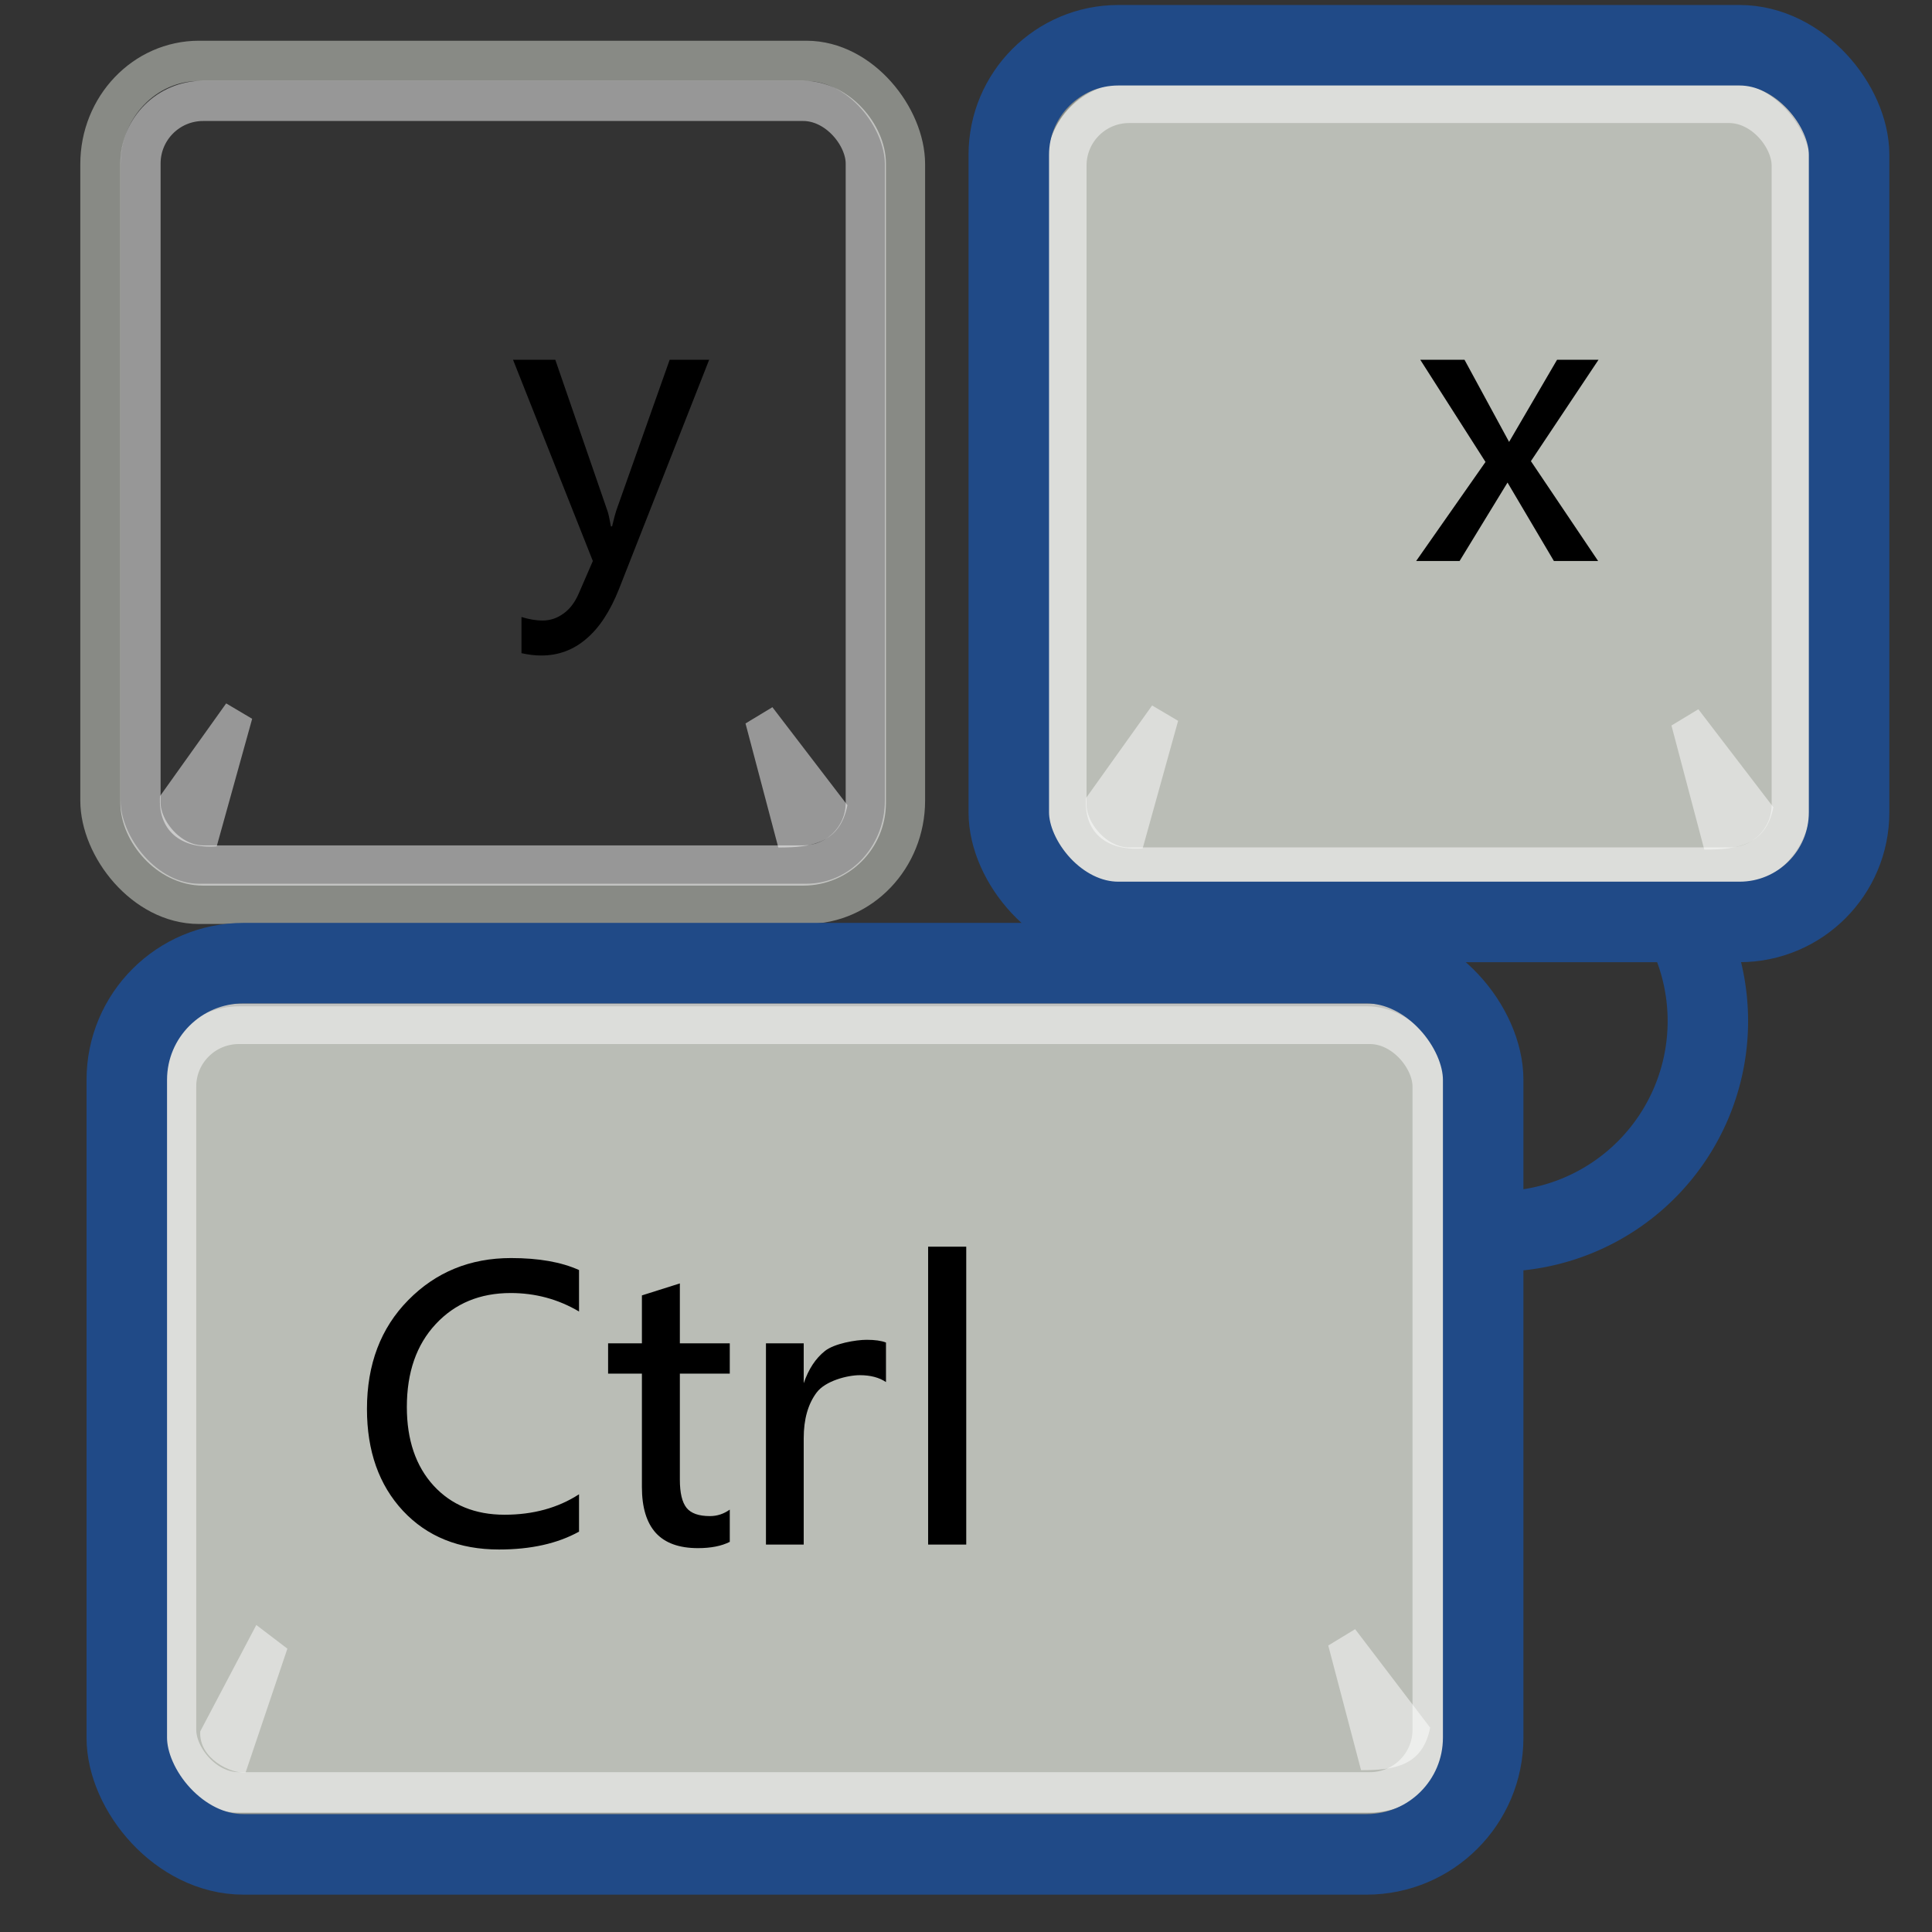 <?xml version="1.0" encoding="UTF-8" standalone="no"?>
<!-- Created with Inkscape (http://www.inkscape.org/) -->
<svg xmlns:dc="http://purl.org/dc/elements/1.1/" xmlns:cc="http://web.resource.org/cc/" xmlns:rdf="http://www.w3.org/1999/02/22-rdf-syntax-ns#" xmlns:svg="http://www.w3.org/2000/svg" xmlns="http://www.w3.org/2000/svg" xmlns:xlink="http://www.w3.org/1999/xlink" xmlns:sodipodi="http://inkscape.sourceforge.net/DTD/sodipodi-0.dtd" xmlns:inkscape="http://www.inkscape.org/namespaces/inkscape" inkscape:export-ydpi="90.000000" inkscape:export-xdpi="90.000000" inkscape:export-filename="/home/jimmac/gfx/novell/pdes/branches/NLD10/industrial-icons/scalable/unfiled/keyboard-shortcuts.png" width="48px" height="48px" id="svg11300" sodipodi:version="0.32" inkscape:version="0.43+devel" sodipodi:docbase="/home/jimmac/gfx/novell/pdes/branches/NLD10/industrial-icons/scalable/unfiled" sodipodi:docname="keyboard-shortcuts.svg">
  <rect width="100%" height="100%" fill="#333333" stroke="none"/>
  <defs id="defs3">
    <linearGradient id="linearGradient2461">
      <stop style="stop-color: rgb(248, 248, 247); stop-opacity: 1;" offset="0" id="stop2463"/>
      <stop style="stop-color: rgb(186, 189, 182); stop-opacity: 1;" offset="1" id="stop2465"/>
    </linearGradient>
    <linearGradient id="linearGradient4750">
      <stop style="stop-color: rgb(255, 255, 255); stop-opacity: 0;" offset="0" id="stop4752"/>
      <stop id="stop4758" offset="0.5" style="stop-color: rgb(255, 255, 255); stop-opacity: 1;"/>
      <stop style="stop-color: rgb(255, 255, 255); stop-opacity: 0;" offset="1" id="stop4754"/>
    </linearGradient>
    <linearGradient id="linearGradient4728">
      <stop style="stop-color: rgb(238, 238, 236); stop-opacity: 1;" offset="0" id="stop4730"/>
      <stop style="stop-color: rgb(255, 255, 255); stop-opacity: 1;" offset="1" id="stop4732"/>
    </linearGradient>
    <linearGradient inkscape:collect="always" id="linearGradient4720">
      <stop style="stop-color: rgb(0, 0, 0); stop-opacity: 1;" offset="0" id="stop4722"/>
      <stop style="stop-color: rgb(0, 0, 0); stop-opacity: 0;" offset="1" id="stop4724"/>
    </linearGradient>
    <linearGradient id="linearGradient4710">
      <stop style="stop-color: rgb(242, 244, 241); stop-opacity: 1;" offset="0" id="stop4712"/>
      <stop style="stop-color: rgb(211, 215, 207); stop-opacity: 1;" offset="1" id="stop4714"/>
    </linearGradient>
    <linearGradient id="linearGradient11520">
      <stop id="stop11522" offset="0" style="stop-color: rgb(255, 255, 255); stop-opacity: 1;"/>
      <stop id="stop11524" offset="1" style="stop-color: rgb(220, 220, 220); stop-opacity: 1;"/>
    </linearGradient>
    <linearGradient id="linearGradient11508" inkscape:collect="always">
      <stop id="stop11510" offset="0" style="stop-color: rgb(0, 0, 0); stop-opacity: 1;"/>
      <stop id="stop11512" offset="1" style="stop-color: rgb(0, 0, 0); stop-opacity: 0;"/>
    </linearGradient>
    <linearGradient id="linearGradient11494" inkscape:collect="always">
      <stop id="stop11496" offset="0" style="stop-color: rgb(239, 41, 41); stop-opacity: 1;"/>
      <stop id="stop11498" offset="1" style="stop-color: rgb(239, 41, 41); stop-opacity: 0;"/>
    </linearGradient>
    <linearGradient id="linearGradient11415">
      <stop id="stop11417" offset="0" style="stop-color: rgb(32, 74, 135); stop-opacity: 0;"/>
      <stop style="stop-color: rgb(32, 74, 135); stop-opacity: 1;" offset="0.5" id="stop11423"/>
      <stop id="stop11419" offset="1" style="stop-color: rgb(32, 74, 135); stop-opacity: 0;"/>
    </linearGradient>
    <linearGradient id="linearGradient11399" inkscape:collect="always">
      <stop id="stop11401" offset="0" style="stop-color: rgb(0, 0, 0); stop-opacity: 1;"/>
      <stop id="stop11403" offset="1" style="stop-color: rgb(0, 0, 0); stop-opacity: 0;"/>
    </linearGradient>
    <linearGradient gradientTransform="translate(-60.286, -0.286)" y2="34.462" x2="43.616" y1="3.774" x1="15.828" gradientUnits="userSpaceOnUse" id="linearGradient11425" xlink:href="#linearGradient11415" inkscape:collect="always"/>
    <linearGradient gradientTransform="translate(-60.571)" y2="39.034" x2="35.68" y1="9.346" x1="9.696" gradientUnits="userSpaceOnUse" id="linearGradient11427" xlink:href="#linearGradient11415" inkscape:collect="always"/>
    <linearGradient y2="33.462" x2="26.759" y1="19.774" x1="13.267" gradientTransform="translate(-60.857, 0.429)" gradientUnits="userSpaceOnUse" id="linearGradient11439" xlink:href="#linearGradient11415" inkscape:collect="always"/>
    <radialGradient r="8.5" fy="39.143" fx="12.071" cy="39.143" cx="12.071" gradientTransform="matrix(1, 0, 0, 0.487, 0, 20.065)" gradientUnits="userSpaceOnUse" id="radialGradient11441" xlink:href="#linearGradient11399" inkscape:collect="always"/>
    <radialGradient gradientTransform="matrix(1.243, 2.10678e-16, -2.10678e-16, 1.243, -6.714, -3.743)" gradientUnits="userSpaceOnUse" r="3.834" fy="15.048" fx="27.577" cy="15.048" cx="27.577" id="radialGradient11500" xlink:href="#linearGradient11494" inkscape:collect="always"/>
    <radialGradient r="3.834" fy="16.049" fx="27.577" cy="16.049" cx="27.577" gradientTransform="matrix(1.243, 2.10678e-16, -2.10678e-16, 1.243, -6.714, -3.743)" gradientUnits="userSpaceOnUse" id="radialGradient11504" xlink:href="#linearGradient11494" inkscape:collect="always"/>
    <radialGradient gradientUnits="userSpaceOnUse" gradientTransform="matrix(1, 0, 0, 0.338, 2.16658e-14, 29.482)" r="6.566" fy="44.565" fx="30.204" cy="44.565" cx="30.204" id="radialGradient11514" xlink:href="#linearGradient11508" inkscape:collect="always"/>
    <radialGradient gradientTransform="matrix(1.995, -1.65153e-32, 0, 1.995, -24.325, -35.701)" gradientUnits="userSpaceOnUse" r="20.531" fy="35.878" fx="24.446" cy="35.878" cx="24.446" id="radialGradient11526" xlink:href="#linearGradient11520" inkscape:collect="always"/>
    <radialGradient r="6.566" fy="44.565" fx="30.204" cy="44.565" cx="30.204" gradientTransform="matrix(1, 0, 0, 0.338, 3.18583e-15, 29.482)" gradientUnits="userSpaceOnUse" id="radialGradient11532" xlink:href="#linearGradient11508" inkscape:collect="always"/>
    <radialGradient inkscape:collect="always" xlink:href="#linearGradient11508" id="radialGradient1348" gradientUnits="userSpaceOnUse" gradientTransform="matrix(1, 0, 0, 0.338, -1.35334e-14, 29.482)" cx="30.204" cy="44.565" fx="30.204" fy="44.565" r="6.566"/>
    <radialGradient inkscape:collect="always" xlink:href="#linearGradient11520" id="radialGradient1350" gradientUnits="userSpaceOnUse" gradientTransform="matrix(1.995, -1.65153e-32, 0, 1.995, -24.325, -35.701)" cx="24.446" cy="35.878" fx="24.446" fy="35.878" r="20.531"/>
    <radialGradient inkscape:collect="always" xlink:href="#linearGradient11494" id="radialGradient1352" gradientUnits="userSpaceOnUse" gradientTransform="matrix(1.243, 2.10678e-16, -2.10678e-16, 1.243, -6.714, -3.743)" cx="27.577" cy="16.049" fx="27.577" fy="16.049" r="3.834"/>
    <radialGradient inkscape:collect="always" xlink:href="#linearGradient11494" id="radialGradient1354" gradientUnits="userSpaceOnUse" gradientTransform="matrix(1.243, 2.10678e-16, -2.10678e-16, 1.243, -6.714, -3.743)" cx="27.577" cy="15.048" fx="27.577" fy="15.048" r="3.834"/>
    <radialGradient inkscape:collect="always" xlink:href="#linearGradient11508" id="radialGradient1356" gradientUnits="userSpaceOnUse" gradientTransform="matrix(1, 0, 0, 0.338, 2.22036e-14, 29.482)" cx="30.204" cy="44.565" fx="30.204" fy="44.565" r="6.566"/>
    <radialGradient inkscape:collect="always" xlink:href="#linearGradient11520" id="radialGradient1366" gradientUnits="userSpaceOnUse" gradientTransform="matrix(2.049, -1.6964e-32, 0, 2.049, -25.65, -37.311)" cx="24.446" cy="35.878" fx="24.446" fy="35.878" r="20.531"/>
    <radialGradient inkscape:collect="always" xlink:href="#linearGradient4720" id="radialGradient1513" gradientUnits="userSpaceOnUse" gradientTransform="matrix(1, 0, 0, 0.399, 8.1467e-14, 23.916)" cx="24.25" cy="39.812" fx="24.25" fy="39.812" r="17.375"/>
    <radialGradient inkscape:collect="always" xlink:href="#linearGradient4710" id="radialGradient1515" gradientUnits="userSpaceOnUse" gradientTransform="matrix(1.045, -2.14902e-16, 2.26947e-16, 0.99, -41.108, -11.647)" cx="24.5" cy="29.5" fx="24.5" fy="29.5" r="15.095"/>
    <linearGradient inkscape:collect="always" xlink:href="#linearGradient4728" id="linearGradient1517" gradientUnits="userSpaceOnUse" gradientTransform="matrix(0.482, 0, 0, 0.457, -27.117, 4.267)" x1="24.095" y1="12.595" x2="24.095" y2="34.095"/>
    <linearGradient inkscape:collect="always" xlink:href="#linearGradient4750" id="linearGradient1519" gradientUnits="userSpaceOnUse" gradientTransform="matrix(0.524, 0, 0, 0.524, 2.41, 3.281)" x1="38.293" y1="6.717" x2="39.438" y2="8.162"/>
    <linearGradient inkscape:collect="always" xlink:href="#linearGradient4750" id="linearGradient1521" gradientUnits="userSpaceOnUse" gradientTransform="matrix(0.524, 0, 0, 0.524, 3.529, 3.248)" x1="8.117" y1="7.933" x2="9.067" y2="6.784"/>
    <radialGradient inkscape:collect="always" xlink:href="#linearGradient4720" id="radialGradient1523" gradientUnits="userSpaceOnUse" gradientTransform="matrix(1, 0, 0, 0.399, 1.38778e-16, 23.916)" cx="24.25" cy="39.812" fx="24.25" fy="39.812" r="17.375"/>
    <radialGradient inkscape:collect="always" xlink:href="#linearGradient4710" id="radialGradient1525" gradientUnits="userSpaceOnUse" gradientTransform="matrix(1.045, -2.14902e-16, 2.26947e-16, 0.99, -41.108, -11.647)" cx="24.5" cy="29.5" fx="24.5" fy="29.5" r="15.095"/>
    <linearGradient inkscape:collect="always" xlink:href="#linearGradient4728" id="linearGradient1527" gradientUnits="userSpaceOnUse" gradientTransform="matrix(0.482, 0, 0, 0.457, -27.117, 4.267)" x1="24.095" y1="12.595" x2="24.095" y2="34.095"/>
    <linearGradient inkscape:collect="always" xlink:href="#linearGradient4750" id="linearGradient1529" gradientUnits="userSpaceOnUse" gradientTransform="matrix(0.524, 0, 0, 0.524, 2.41, 3.281)" x1="38.293" y1="6.717" x2="39.438" y2="8.162"/>
    <linearGradient inkscape:collect="always" xlink:href="#linearGradient4750" id="linearGradient1531" gradientUnits="userSpaceOnUse" gradientTransform="matrix(0.524, 0, 0, 0.524, 3.529, 3.248)" x1="8.117" y1="7.933" x2="9.067" y2="6.784"/>
    <radialGradient inkscape:collect="always" xlink:href="#linearGradient4720" id="radialGradient1551" gradientUnits="userSpaceOnUse" gradientTransform="matrix(1, 0, 0, 0.399, 1.47451e-16, 23.916)" cx="24.25" cy="39.812" fx="24.25" fy="39.812" r="17.375"/>
    <radialGradient inkscape:collect="always" xlink:href="#linearGradient4710" id="radialGradient1553" gradientUnits="userSpaceOnUse" gradientTransform="matrix(0.951, -2.14902e-16, 2.06437e-16, 0.99, -7.702, -11.432)" cx="32.124" cy="31.887" fx="32.124" fy="31.887" r="15.095"/>
    <linearGradient inkscape:collect="always" xlink:href="#linearGradient4728" id="linearGradient1555" gradientUnits="userSpaceOnUse" gradientTransform="matrix(0.439, 0, 0, 0.457, 5.024, 4.482)" x1="24.095" y1="12.595" x2="24.095" y2="34.095"/>
    <linearGradient inkscape:collect="always" xlink:href="#linearGradient4750" id="linearGradient1557" gradientUnits="userSpaceOnUse" gradientTransform="matrix(0.524, 0, 0, 0.524, 16.239, 3.168)" x1="38.293" y1="6.717" x2="39.438" y2="8.162"/>
    <linearGradient inkscape:collect="always" xlink:href="#linearGradient4750" id="linearGradient1559" gradientUnits="userSpaceOnUse" gradientTransform="matrix(0.524, 0, 0, 0.524, 4.61, 3.198)" x1="8.117" y1="7.933" x2="9.067" y2="6.784"/>
    <radialGradient inkscape:collect="always" xlink:href="#linearGradient2461" id="radialGradient2467" cx="15.49" cy="6.249" fx="15.49" fy="6.249" r="10.495" gradientTransform="matrix(2.203, -9.40316e-17, 4.21277e-17, 0.981, -18.639, -0.28)" gradientUnits="userSpaceOnUse"/>
  </defs>
  <sodipodi:namedview stroke="#204a87" fill="#babdb6" id="base" pagecolor="#ffffff" bordercolor="#666666" borderopacity="0.255" inkscape:pageopacity="0.0" inkscape:pageshadow="2" inkscape:zoom="8" inkscape:cx="14.343824" inkscape:cy="22.368033" inkscape:current-layer="layer1" showgrid="false" inkscape:grid-bbox="true" inkscape:document-units="px" inkscape:showpageshadow="false" inkscape:window-width="1171" inkscape:window-height="997" inkscape:window-x="604" inkscape:window-y="172"/>
  <g id="layer1" inkscape:label="Layer 1" inkscape:groupmode="layer">
    <g id="g1485" transform="translate(-3, -2.994)" inkscape:r_cx="true" inkscape:r_cy="true">
      <path transform="matrix(0.524, 0, 0, 0.274, 2.448, 12.696)" inkscape:r_cy="true" inkscape:r_cx="true" d="M 41.625 39.812 A 17.375 6.938 0 1 1  6.875,39.812 A 17.375 6.938 0 1 1  41.625 39.812 z" sodipodi:ry="6.9375" sodipodi:rx="17.375" sodipodi:cy="39.8125" sodipodi:cx="24.25" id="path4718" style="opacity: 0.389; color: rgb(0, 0, 0); fill: url(&quot;#radialGradient1523&quot;) rgb(0, 0, 0); fill-opacity: 1; fill-rule: nonzero; stroke: none; stroke-width: 1; stroke-linecap: butt; stroke-linejoin: miter; marker: none; stroke-miterlimit: 4; stroke-dasharray: none; stroke-dashoffset: 0pt; stroke-opacity: 1; visibility: visible; display: block; overflow: visible;" sodipodi:type="arc"/>
      <rect ry="2.566" rx="2.449" inkscape:r_cy="true" inkscape:r_cx="true" y="4.506" x="5.495" height="20.944" width="19.989" id="rect2960" style="opacity: 1; color: rgb(0, 0, 0); fill: url(&quot;#radialGradient2467&quot;) rgb(0, 0, 0); fill-opacity: 1; fill-rule: nonzero; stroke: rgb(136, 138, 133); stroke-width: 1; stroke-linecap: butt; stroke-linejoin: miter; marker: none; stroke-miterlimit: 4; stroke-dasharray: none; stroke-dashoffset: 0pt; stroke-opacity: 1; visibility: visible; display: block; overflow: visible;"/>
      <rect transform="scale(-1, 1)" style="opacity: 1; color: rgb(0, 0, 0); fill: url(&quot;#radialGradient1525&quot;) rgb(0, 0, 0); fill-opacity: 1; fill-rule: nonzero; stroke: url(&quot;#linearGradient1527&quot;) rgb(0, 0, 0); stroke-width: 1; stroke-linecap: butt; stroke-linejoin: miter; marker: none; stroke-miterlimit: 4; stroke-dasharray: none; stroke-dashoffset: 0pt; stroke-opacity: 1; visibility: visible; display: block; overflow: visible;" id="rect3835" width="14.074" height="13.327" x="-22.537" y="7.234" inkscape:r_cx="true" inkscape:r_cy="true" rx="1.725" ry="1.633"/>
      <rect style="opacity: 0.489; color: rgb(0, 0, 0); fill: none; fill-opacity: 1; fill-rule: nonzero; stroke: rgb(255, 255, 255); stroke-width: 1; stroke-linecap: butt; stroke-linejoin: miter; marker: none; stroke-miterlimit: 4; stroke-dasharray: none; stroke-dashoffset: 0pt; stroke-opacity: 1; visibility: visible; display: block; overflow: visible;" id="rect4740" width="18.021" height="18.997" x="6.49" y="5.5" inkscape:r_cx="true" inkscape:r_cy="true" rx="1.557" ry="1.557"/>
      <path sodipodi:nodetypes="ccccc" inkscape:r_cy="true" inkscape:r_cx="true" id="path4742" d="M 6.976,22.772 C 6.92,23.605 7.465,24.091 8.384,24.022 L 9.265,20.852 L 8.619,20.47 L 6.976,22.772 z " style="opacity: 0.489; color: rgb(0, 0, 0); fill: rgb(255, 255, 255); fill-opacity: 1; fill-rule: nonzero; stroke: none; stroke-width: 1; stroke-linecap: butt; stroke-linejoin: miter; marker: none; stroke-miterlimit: 4; stroke-dasharray: none; stroke-dashoffset: 0pt; stroke-opacity: 1; visibility: visible; display: block; overflow: visible;"/>
      <path style="opacity: 0.489; color: rgb(0, 0, 0); fill: rgb(255, 255, 255); fill-opacity: 1; fill-rule: nonzero; stroke: none; stroke-width: 1; stroke-linecap: butt; stroke-linejoin: miter; marker: none; stroke-miterlimit: 4; stroke-dasharray: none; stroke-dashoffset: 0pt; stroke-opacity: 1; visibility: visible; display: block; overflow: visible;" d="M 24.054,22.999 C 23.867,23.942 23.168,24.053 22.337,24.05 L 21.522,20.968 L 22.19,20.564 L 24.054,22.999 z " id="path4744" inkscape:r_cx="true" inkscape:r_cy="true" sodipodi:nodetypes="ccccc"/>
      <path sodipodi:nodetypes="ccccc" inkscape:r_cy="true" inkscape:r_cx="true" id="path4746" d="M 24.03,7.082 C 23.977,6.5 23.65,6.053 23.016,6 L 22.155,7.144 L 22.757,7.779 L 24.03,7.082 z " style="opacity: 1; color: rgb(0, 0, 0); fill: url(&quot;#linearGradient1529&quot;) rgb(0, 0, 0); fill-opacity: 1; fill-rule: nonzero; stroke: none; stroke-width: 1; stroke-linecap: butt; stroke-linejoin: miter; marker: none; stroke-miterlimit: 4; stroke-dasharray: none; stroke-dashoffset: 0pt; stroke-opacity: 1; visibility: visible; display: block; overflow: visible;"/>
      <path style="opacity: 1; color: rgb(0, 0, 0); fill: url(&quot;#linearGradient1531&quot;) rgb(0, 0, 0); fill-opacity: 1; fill-rule: nonzero; stroke: none; stroke-width: 1; stroke-linecap: butt; stroke-linejoin: miter; marker: none; stroke-miterlimit: 4; stroke-dasharray: none; stroke-dashoffset: 0pt; stroke-opacity: 1; visibility: visible; display: block; overflow: visible;" d="M 6.903,6.983 C 7.044,6.467 7.449,6.031 8.017,6 L 8.779,7.188 L 8.22,7.822 L 6.903,6.983 z " id="path4748" inkscape:r_cx="true" inkscape:r_cy="true" sodipodi:nodetypes="ccccc"/>
    </g>
    <path sodipodi:type="arc" style="opacity: 1; color: rgb(0, 0, 0); fill: none; fill-opacity: 1; fill-rule: nonzero; stroke: rgb(32, 74, 135); stroke-width: 5.205; stroke-linecap: butt; stroke-linejoin: miter; marker: none; stroke-miterlimit: 4; stroke-dasharray: none; stroke-dashoffset: 0pt; stroke-opacity: 1; visibility: visible; display: block; overflow: visible;" id="path2455" sodipodi:cx="31.112698" sodipodi:cy="19.538952" sodipodi:rx="13.611806" sodipodi:ry="13.611806" d="M 44.725 19.539 A 13.612 13.612 0 1 1  17.501,19.539 A 13.612 13.612 0 1 1  44.725 19.539 z" inkscape:r_cx="true" inkscape:r_cy="true" transform="matrix(0.384, 0, 0, 0.384, 25.257, 17.865)"/>
    <g id="g1495" transform="translate(20.005, -2.943)" inkscape:r_cx="true" inkscape:r_cy="true">
      <path sodipodi:type="arc" style="opacity: 0.389; color: rgb(0, 0, 0); fill: url(&quot;#radialGradient1513&quot;) rgb(0, 0, 0); fill-opacity: 1; fill-rule: nonzero; stroke: none; stroke-width: 1; stroke-linecap: butt; stroke-linejoin: miter; marker: none; stroke-miterlimit: 4; stroke-dasharray: none; stroke-dashoffset: 0pt; stroke-opacity: 1; visibility: visible; display: block; overflow: visible;" id="path1497" sodipodi:cx="24.25" sodipodi:cy="39.8125" sodipodi:rx="17.375" sodipodi:ry="6.9375" d="M 41.625 39.812 A 17.375 6.938 0 1 1  6.875,39.812 A 17.375 6.938 0 1 1  41.625 39.812 z" inkscape:r_cx="true" inkscape:r_cy="true" transform="matrix(0.524, 0, 0, 0.274, 2.448, 12.696)"/>
      <rect style="opacity: 1; color: rgb(0, 0, 0); fill: rgb(186, 189, 182); fill-opacity: 1; fill-rule: nonzero; stroke: rgb(136, 138, 133); stroke-width: 1; stroke-linecap: butt; stroke-linejoin: miter; marker: none; stroke-miterlimit: 4; stroke-dasharray: none; stroke-dashoffset: 0pt; stroke-opacity: 1; visibility: visible; display: block; overflow: visible;" id="rect1499" width="19.989" height="20.944" x="5.495" y="4.506" inkscape:r_cx="true" inkscape:r_cy="true" rx="2.449" ry="2.566"/>
      <rect ry="1.633" rx="1.725" inkscape:r_cy="true" inkscape:r_cx="true" y="7.234" x="-22.537" height="13.327" width="14.074" id="rect1501" style="opacity: 1; color: rgb(0, 0, 0); fill: url(&quot;#radialGradient1515&quot;) rgb(0, 0, 0); fill-opacity: 1; fill-rule: nonzero; stroke: url(&quot;#linearGradient1517&quot;) rgb(0, 0, 0); stroke-width: 1; stroke-linecap: butt; stroke-linejoin: miter; marker: none; stroke-miterlimit: 4; stroke-dasharray: none; stroke-dashoffset: 0pt; stroke-opacity: 1; visibility: visible; display: block; overflow: visible;" transform="scale(-1, 1)"/>
      <rect ry="1.557" rx="1.557" inkscape:r_cy="true" inkscape:r_cx="true" y="5.5" x="6.49" height="18.997" width="18.021" id="rect1503" style="opacity: 0.489; color: rgb(0, 0, 0); fill: none; fill-opacity: 1; fill-rule: nonzero; stroke: rgb(255, 255, 255); stroke-width: 1; stroke-linecap: butt; stroke-linejoin: miter; marker: none; stroke-miterlimit: 4; stroke-dasharray: none; stroke-dashoffset: 0pt; stroke-opacity: 1; visibility: visible; display: block; overflow: visible;"/>
      <path style="opacity: 0.489; color: rgb(0, 0, 0); fill: rgb(255, 255, 255); fill-opacity: 1; fill-rule: nonzero; stroke: none; stroke-width: 1; stroke-linecap: butt; stroke-linejoin: miter; marker: none; stroke-miterlimit: 4; stroke-dasharray: none; stroke-dashoffset: 0pt; stroke-opacity: 1; visibility: visible; display: block; overflow: visible;" d="M 6.976,22.772 C 6.92,23.605 7.465,24.091 8.384,24.022 L 9.265,20.852 L 8.619,20.47 L 6.976,22.772 z " id="path1505" inkscape:r_cx="true" inkscape:r_cy="true" sodipodi:nodetypes="ccccc"/>
      <path sodipodi:nodetypes="ccccc" inkscape:r_cy="true" inkscape:r_cx="true" id="path1507" d="M 24.054,22.999 C 23.867,23.942 23.168,24.053 22.337,24.05 L 21.522,20.968 L 22.19,20.564 L 24.054,22.999 z " style="opacity: 0.489; color: rgb(0, 0, 0); fill: rgb(255, 255, 255); fill-opacity: 1; fill-rule: nonzero; stroke: none; stroke-width: 1; stroke-linecap: butt; stroke-linejoin: miter; marker: none; stroke-miterlimit: 4; stroke-dasharray: none; stroke-dashoffset: 0pt; stroke-opacity: 1; visibility: visible; display: block; overflow: visible;"/>
      <path style="opacity: 1; color: rgb(0, 0, 0); fill: url(&quot;#linearGradient1519&quot;) rgb(0, 0, 0); fill-opacity: 1; fill-rule: nonzero; stroke: none; stroke-width: 1; stroke-linecap: butt; stroke-linejoin: miter; marker: none; stroke-miterlimit: 4; stroke-dasharray: none; stroke-dashoffset: 0pt; stroke-opacity: 1; visibility: visible; display: block; overflow: visible;" d="M 24.03,7.082 C 23.977,6.5 23.65,6.053 23.016,6 L 22.155,7.144 L 22.757,7.779 L 24.03,7.082 z " id="path1509" inkscape:r_cx="true" inkscape:r_cy="true" sodipodi:nodetypes="ccccc"/>
      <path sodipodi:nodetypes="ccccc" inkscape:r_cy="true" inkscape:r_cx="true" id="path1511" d="M 6.903,6.983 C 7.044,6.467 7.449,6.031 8.017,6 L 8.779,7.188 L 8.22,7.822 L 6.903,6.983 z " style="opacity: 1; color: rgb(0, 0, 0); fill: url(&quot;#linearGradient1521&quot;) rgb(0, 0, 0); fill-opacity: 1; fill-rule: nonzero; stroke: none; stroke-width: 1; stroke-linecap: butt; stroke-linejoin: miter; marker: none; stroke-miterlimit: 4; stroke-dasharray: none; stroke-dashoffset: 0pt; stroke-opacity: 1; visibility: visible; display: block; overflow: visible;"/>
    </g>
    <g inkscape:r_cy="true" inkscape:r_cx="true" transform="matrix(1, 0, 0, 1.005, -2.985, 19.973)" id="g1533">
      <path sodipodi:type="arc" style="opacity: 0.389; color: rgb(0, 0, 0); fill: url(&quot;#radialGradient1551&quot;) rgb(0, 0, 0); fill-opacity: 1; fill-rule: nonzero; stroke: none; stroke-width: 1; stroke-linecap: butt; stroke-linejoin: miter; marker: none; stroke-miterlimit: 4; stroke-dasharray: none; stroke-dashoffset: 0pt; stroke-opacity: 1; visibility: visible; display: block; overflow: visible;" id="path1535" sodipodi:cx="24.25" sodipodi:cy="39.8125" sodipodi:rx="17.375" sodipodi:ry="6.9375" d="M 41.625 39.812 A 17.375 6.938 0 1 1  6.875,39.812 A 17.375 6.938 0 1 1  41.625 39.812 z" inkscape:r_cx="true" inkscape:r_cy="true" transform="matrix(0.524, 0, 0, 0.274, 2.448, 12.696)"/>
      <rect style="opacity: 1; color: rgb(0, 0, 0); fill: rgb(186, 189, 182); fill-opacity: 1; fill-rule: nonzero; stroke: rgb(136, 138, 133); stroke-width: 0.997; stroke-linecap: butt; stroke-linejoin: miter; marker: none; stroke-miterlimit: 4; stroke-dasharray: none; stroke-dashoffset: 0pt; stroke-opacity: 1; visibility: visible; display: block; overflow: visible;" id="rect1537" width="33.16" height="20.944" x="6.365" y="4.506" inkscape:r_cx="true" inkscape:r_cy="true" rx="2.566" ry="2.552"/>
      <rect ry="1.313" rx="1.321" inkscape:r_cy="true" inkscape:r_cx="true" y="7.449" x="9.19" height="13.051" width="27.3" id="rect1539" style="opacity: 1; color: rgb(0, 0, 0); fill: url(&quot;#radialGradient1553&quot;) rgb(0, 0, 0); fill-opacity: 1; fill-rule: nonzero; stroke: url(&quot;#linearGradient1555&quot;) rgb(0, 0, 0); stroke-width: 0.997; stroke-linecap: butt; stroke-linejoin: miter; marker: none; stroke-miterlimit: 4; stroke-dasharray: none; stroke-dashoffset: 0pt; stroke-opacity: 1; visibility: visible; display: block; overflow: visible;"/>
      <rect ry="1.548" rx="1.557" inkscape:r_cy="true" inkscape:r_cx="true" y="5.438" x="7.362" height="18.997" width="31.215" id="rect1541" style="opacity: 0.489; color: rgb(0, 0, 0); fill: none; fill-opacity: 1; fill-rule: nonzero; stroke: rgb(255, 255, 255); stroke-width: 0.997; stroke-linecap: butt; stroke-linejoin: miter; marker: none; stroke-miterlimit: 4; stroke-dasharray: none; stroke-dashoffset: 0pt; stroke-opacity: 1; visibility: visible; display: block; overflow: visible;"/>
      <path style="opacity: 0.489; color: rgb(0, 0, 0); fill: rgb(255, 255, 255); fill-opacity: 1; fill-rule: nonzero; stroke: none; stroke-width: 1; stroke-linecap: butt; stroke-linejoin: miter; marker: none; stroke-miterlimit: 4; stroke-dasharray: none; stroke-dashoffset: 0pt; stroke-opacity: 1; visibility: visible; display: block; overflow: visible;" d="M 7.96,22.928 C 7.92,23.605 8.731,23.981 9.087,23.944 L 10.125,20.883 L 9.353,20.298 L 7.96,22.928 z " id="path1543" inkscape:r_cx="true" inkscape:r_cy="true" sodipodi:nodetypes="ccccc"/>
      <path sodipodi:nodetypes="ccccc" inkscape:r_cy="true" inkscape:r_cx="true" id="path1545" d="M 38.517,22.836 C 38.329,23.779 37.63,23.889 36.8,23.887 L 35.985,20.805 L 36.653,20.401 L 38.517,22.836 z " style="opacity: 0.489; color: rgb(0, 0, 0); fill: rgb(255, 255, 255); fill-opacity: 1; fill-rule: nonzero; stroke: none; stroke-width: 1; stroke-linecap: butt; stroke-linejoin: miter; marker: none; stroke-miterlimit: 4; stroke-dasharray: none; stroke-dashoffset: 0pt; stroke-opacity: 1; visibility: visible; display: block; overflow: visible;"/>
      <path style="opacity: 1; color: rgb(0, 0, 0); fill: url(&quot;#linearGradient1557&quot;) rgb(0, 0, 0); fill-opacity: 1; fill-rule: nonzero; stroke: none; stroke-width: 1; stroke-linecap: butt; stroke-linejoin: miter; marker: none; stroke-miterlimit: 4; stroke-dasharray: none; stroke-dashoffset: 0pt; stroke-opacity: 1; visibility: visible; display: block; overflow: visible;" d="M 37.859,6.969 C 37.807,6.387 37.48,5.94 36.845,5.887 L 35.985,7.031 L 36.586,7.666 L 37.859,6.969 z " id="path1547" inkscape:r_cx="true" inkscape:r_cy="true" sodipodi:nodetypes="ccccc"/>
      <path sodipodi:nodetypes="ccccc" inkscape:r_cy="true" inkscape:r_cx="true" id="path1549" d="M 7.985,6.932 C 8.125,6.416 8.53,5.981 9.098,5.949 L 9.86,7.137 L 9.301,7.772 L 7.985,6.932 z " style="opacity: 1; color: rgb(0, 0, 0); fill: url(&quot;#linearGradient1559&quot;) rgb(0, 0, 0); fill-opacity: 1; fill-rule: nonzero; stroke: none; stroke-width: 1; stroke-linecap: butt; stroke-linejoin: miter; marker: none; stroke-miterlimit: 4; stroke-dasharray: none; stroke-dashoffset: 0pt; stroke-opacity: 1; visibility: visible; display: block; overflow: visible;"/>
    </g>
    <path style="font-size: 10px; font-style: normal; font-variant: normal; font-weight: normal; font-stretch: normal; line-height: 100%; text-anchor: start; fill: rgb(0, 0, 0); fill-opacity: 1; stroke: none; stroke-width: 1px; stroke-linecap: butt; stroke-linejoin: miter; stroke-opacity: 1; font-family: Segoe;" d="M 17.619,8.938 L 15.378,14.636 C 15.16,15.186 14.89,15.598 14.567,15.871 C 14.245,16.148 13.872,16.286 13.449,16.286 C 13.293,16.286 13.129,16.267 12.956,16.228 L 12.956,15.329 C 13.148,15.388 13.322,15.417 13.479,15.417 C 13.667,15.417 13.84,15.36 13.996,15.246 C 14.156,15.135 14.284,14.966 14.382,14.738 L 14.729,13.938 L 12.746,8.938 L 13.796,8.938 L 15.09,12.688 C 15.113,12.746 15.142,12.876 15.178,13.078 L 15.207,13.078 C 15.256,12.873 15.29,12.743 15.31,12.688 L 16.638,8.938 L 17.619,8.938" id="text1561" inkscape:r_cx="true" inkscape:r_cy="true"/>
    <path style="font-size: 10px; font-style: normal; font-variant: normal; font-weight: normal; font-stretch: normal; line-height: 100%; text-anchor: start; fill: rgb(0, 0, 0); fill-opacity: 1; stroke: none; stroke-width: 1px; stroke-linecap: butt; stroke-linejoin: miter; stroke-opacity: 1; font-family: Segoe;" d="M 39.715,8.938 L 38.035,11.457 L 39.705,13.938 L 38.606,13.938 L 37.454,11.989 L 36.263,13.938 L 35.184,13.938 L 36.907,11.477 L 35.286,8.938 L 36.385,8.938 L 37.493,10.979 L 38.685,8.938 L 39.715,8.938" id="text1565" inkscape:r_cx="true" inkscape:r_cy="true"/>
    <path style="font-size: 10px; font-style: normal; font-variant: normal; font-weight: normal; font-stretch: normal; line-height: 100%; text-anchor: start; fill: rgb(0, 0, 0); fill-opacity: 1; stroke: none; stroke-width: 1px; stroke-linecap: butt; stroke-linejoin: miter; stroke-opacity: 1; font-family: Segoe;" d="M 14.386,38.053 C 13.852,38.349 13.189,38.497 12.398,38.497 C 11.406,38.497 10.61,38.176 10.011,37.535 C 9.415,36.894 9.117,36.051 9.117,35.006 C 9.117,33.896 9.459,32.994 10.143,32.301 C 10.829,31.604 11.681,31.256 12.696,31.256 C 13.383,31.256 13.946,31.355 14.386,31.554 L 14.386,32.584 C 13.868,32.278 13.302,32.125 12.687,32.125 C 11.925,32.125 11.305,32.382 10.826,32.896 C 10.348,33.408 10.108,34.094 10.108,34.957 C 10.108,35.774 10.33,36.425 10.772,36.91 C 11.215,37.392 11.803,37.633 12.535,37.633 C 13.245,37.633 13.862,37.464 14.386,37.125 L 14.386,38.053 M 18.131,38.307 C 17.926,38.411 17.662,38.463 17.34,38.463 C 16.874,38.463 16.526,38.338 16.295,38.087 C 16.064,37.833 15.948,37.452 15.948,36.944 L 15.948,34.127 L 15.108,34.127 L 15.108,33.375 L 15.948,33.375 L 15.948,32.184 L 16.891,31.886 L 16.891,33.375 L 18.131,33.375 L 18.131,34.127 L 16.891,34.127 L 16.891,36.764 C 16.891,37.089 16.946,37.322 17.057,37.462 C 17.167,37.599 17.361,37.667 17.638,37.667 C 17.817,37.667 17.981,37.613 18.131,37.506 L 18.131,38.307 M 22.012,34.337 C 21.842,34.223 21.626,34.166 21.362,34.166 C 21.05,34.166 20.505,34.309 20.29,34.596 C 20.075,34.882 19.968,35.261 19.968,35.733 L 19.968,38.375 L 19.03,38.375 L 19.03,33.375 L 19.968,33.375 L 19.968,34.366 C 20.088,34.015 20.264,33.748 20.495,33.565 C 20.726,33.38 21.26,33.287 21.533,33.287 C 21.738,33.287 21.898,33.31 22.012,33.355 L 22.012,34.337 M 24.006,38.375 L 23.059,38.375 L 23.059,30.973 L 24.006,30.973 L 24.006,38.375" id="text1569" sodipodi:nodetypes="csssssccssssscccssccccccccccccsscccssccccccssccccccc" inkscape:r_cx="true" inkscape:r_cy="true"/>
    <rect style="opacity: 1; color: rgb(0, 0, 0); fill: none; fill-opacity: 1; fill-rule: nonzero; stroke: rgb(32, 74, 135); stroke-width: 2; stroke-linecap: butt; stroke-linejoin: miter; marker: none; stroke-miterlimit: 4; stroke-dasharray: none; stroke-dashoffset: 0pt; stroke-opacity: 1; visibility: visible; display: block; overflow: visible;" id="rect1576" width="33.699" height="22.143" x="3.15" y="23.929" inkscape:r_cx="true" inkscape:r_cy="true" rx="2.9" ry="2.9"/>
    <rect ry="2.723" rx="2.723" inkscape:r_cy="true" inkscape:r_cx="true" y="1.124" x="25.063" height="21.781" width="20.877" id="rect2451" style="opacity: 1; color: rgb(0, 0, 0); fill: none; fill-opacity: 1; fill-rule: nonzero; stroke: rgb(32, 74, 135); stroke-width: 2; stroke-linecap: butt; stroke-linejoin: miter; marker: none; stroke-miterlimit: 4; stroke-dasharray: none; stroke-dashoffset: 0pt; stroke-opacity: 1; visibility: visible; display: block; overflow: visible;"/>
  </g>
</svg>